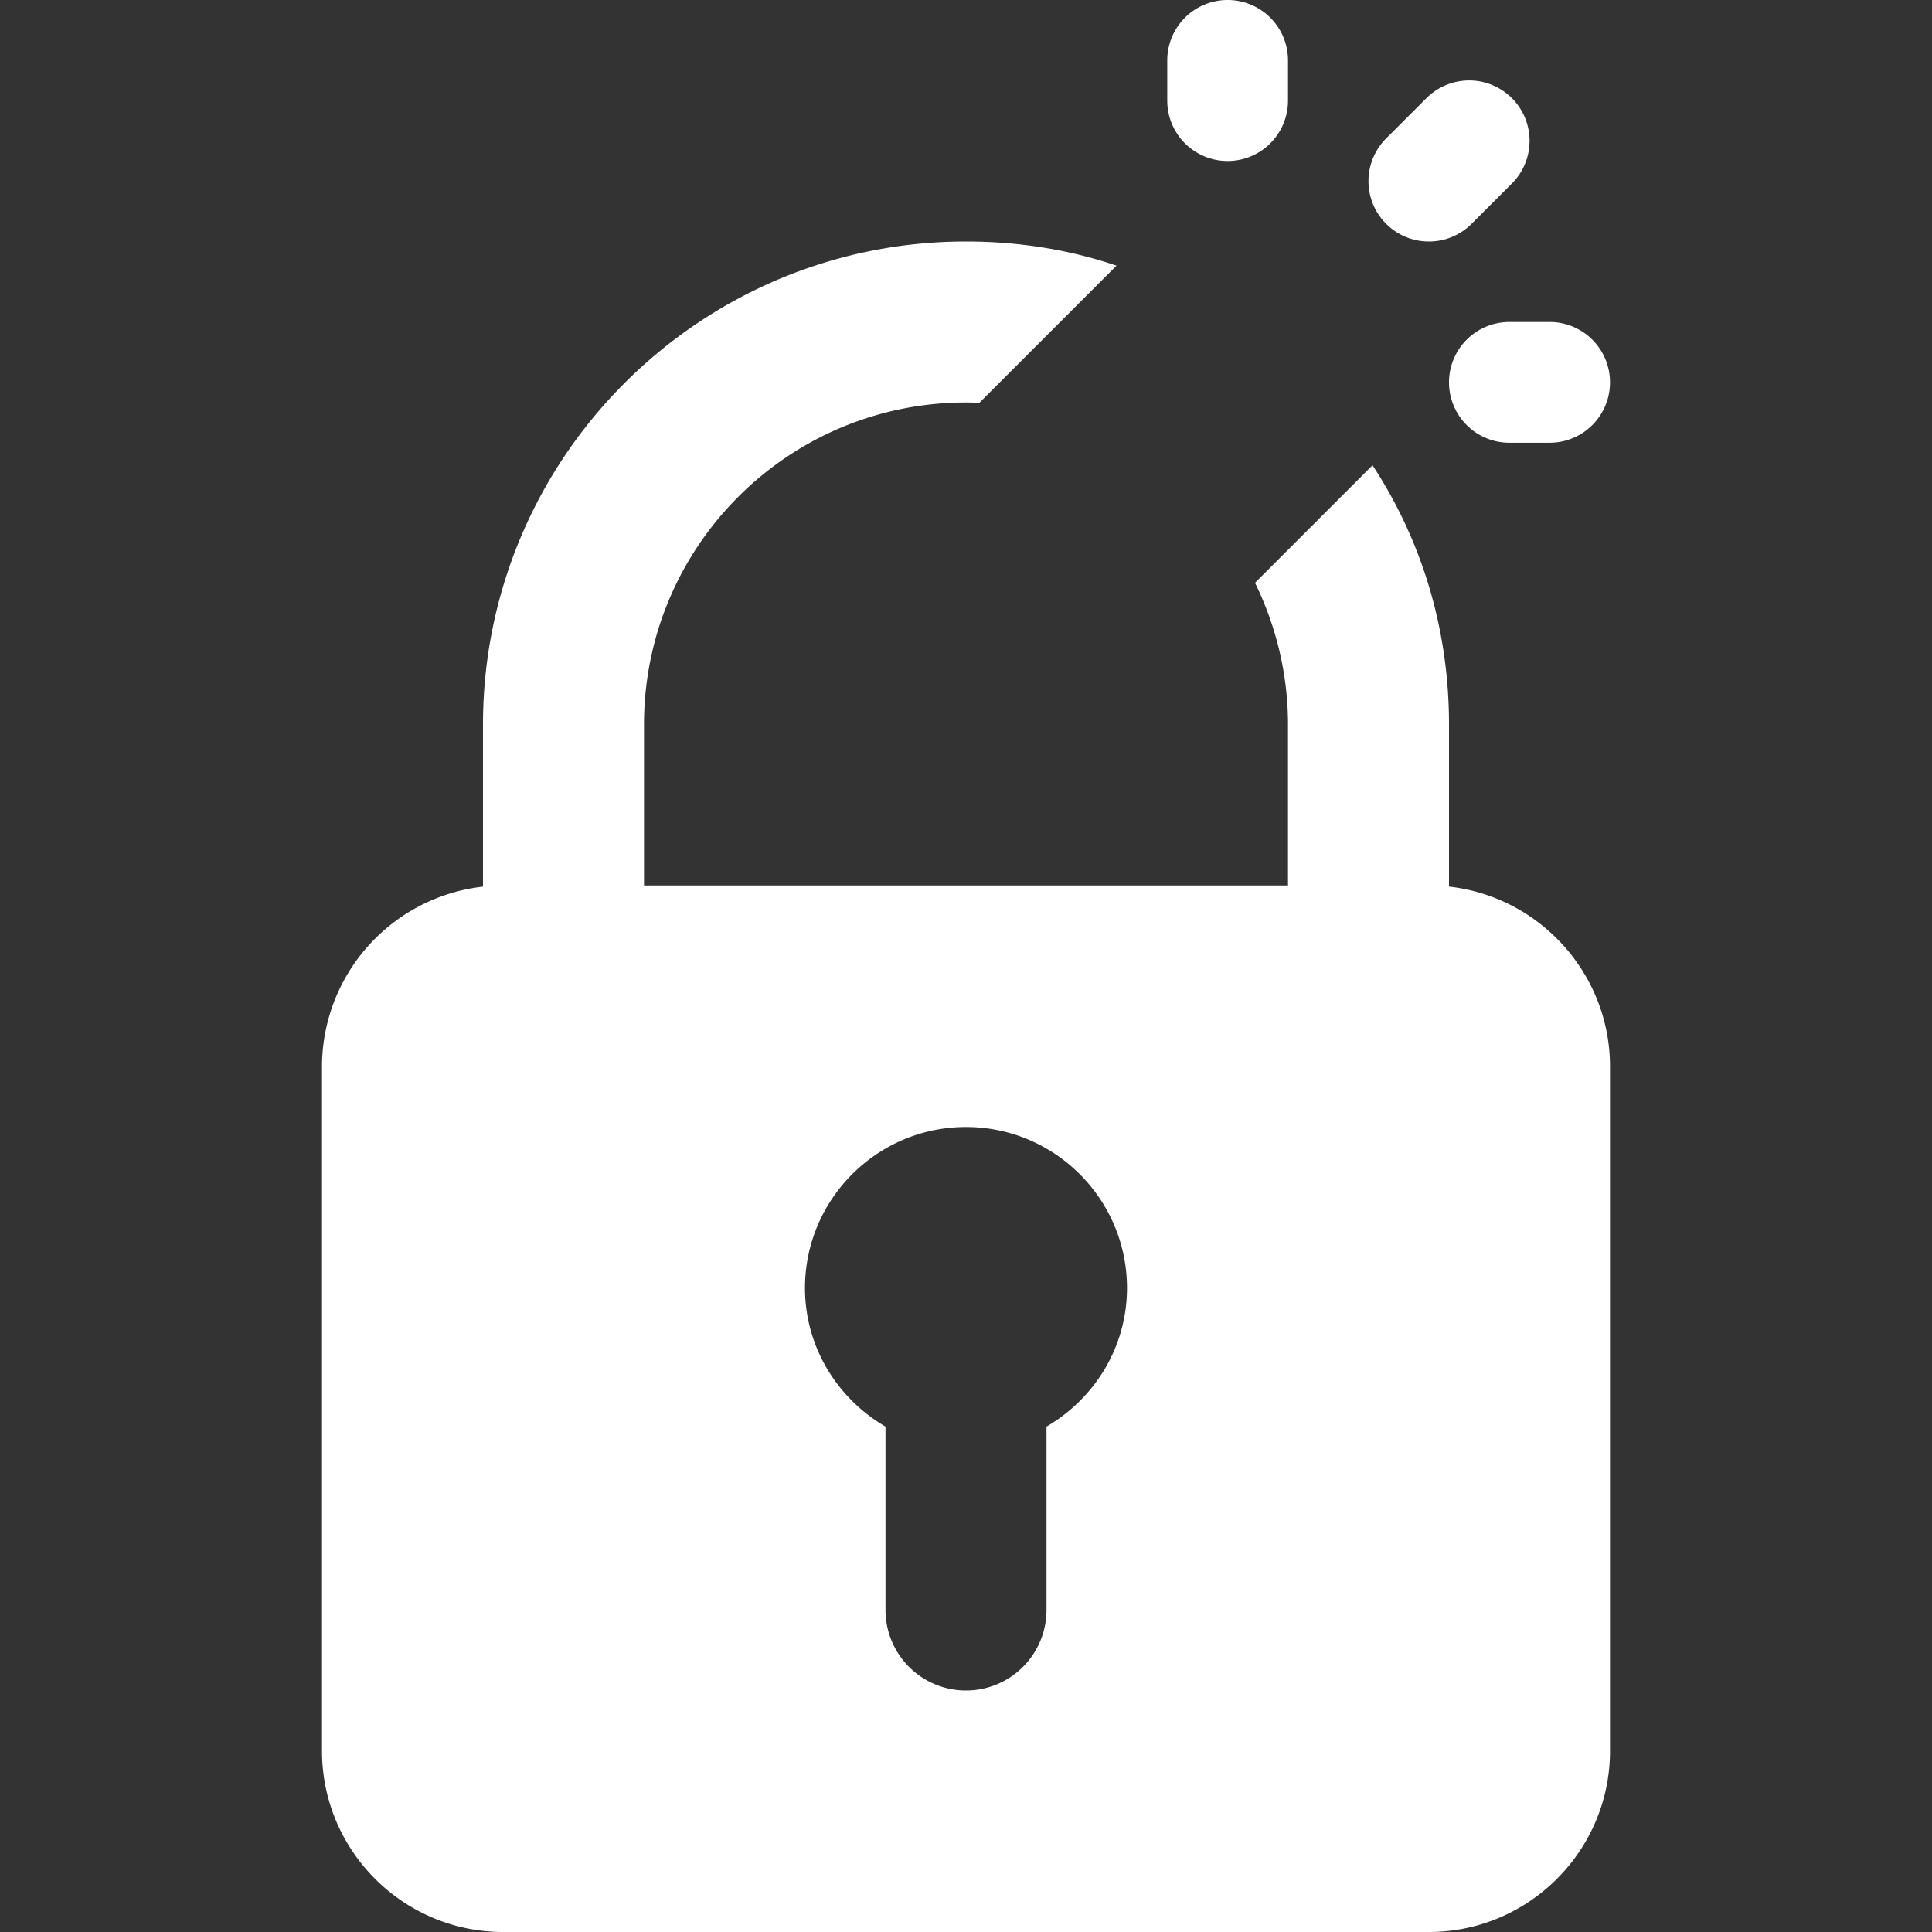 <svg xmlns="http://www.w3.org/2000/svg" version="1.1" xmlns:xlink="http://www.w3.org/1999/xlink" xmlns:svgjs="http://svgjs.com/svgjs" width="512" height="512" x="0" y="0" viewBox="0 0 24 24" style="enable-background:new 0 0 512 512" xml:space="preserve" class=""><rect x="0" y="0" width="24" height="24" fill="#333333" stroke="none"/><g><path d="M12 3c.65 0 1.28.1 1.87.3l-1.71 1.71C12.11 5 12.05 5 12 5 9.79 5 8 6.79 8 9v2.25c0 .55-.45 1-1 1s-1-.45-1-1V9c0-3.31 2.69-6 6-6zM18 9v2.25c0 .55-.45 1-1 1s-1-.45-1-1V9c0-.63-.15-1.23-.41-1.76l1.46-1.46c.61.93.95 2.03.95 3.22zM17.75 3a.75.75 0 0 1-.53-1.281l.5-.5a.75.75 0 1 1 1.061 1.061l-.5.5a.748.748 0 0 1-.531.22zM19.25 5.5h-.5a.75.75 0 0 1 0-1.5h.5a.75.75 0 0 1 0 1.5zM15.25 2a.75.75 0 0 1-.75-.75v-.5a.75.75 0 0 1 1.5 0v.5a.75.75 0 0 1-.75.75z" fill="#ffffff" data-original="#000000" opacity="1" class=""></path><path d="M17.75 11H6.25A2.253 2.253 0 0 0 4 13.25v8.5C4 22.991 5.01 24 6.25 24h11.5c1.24 0 2.25-1.009 2.25-2.25v-8.5c0-1.241-1.01-2.25-2.25-2.25zM13 17.722V20a1 1 0 1 1-2 0v-2.278c-.595-.347-1-.985-1-1.722 0-1.103.897-2 2-2s2 .897 2 2c0 .737-.405 1.375-1 1.722z" fill="#ffffff" data-original="#000000" opacity="1" class=""></path></g></svg>